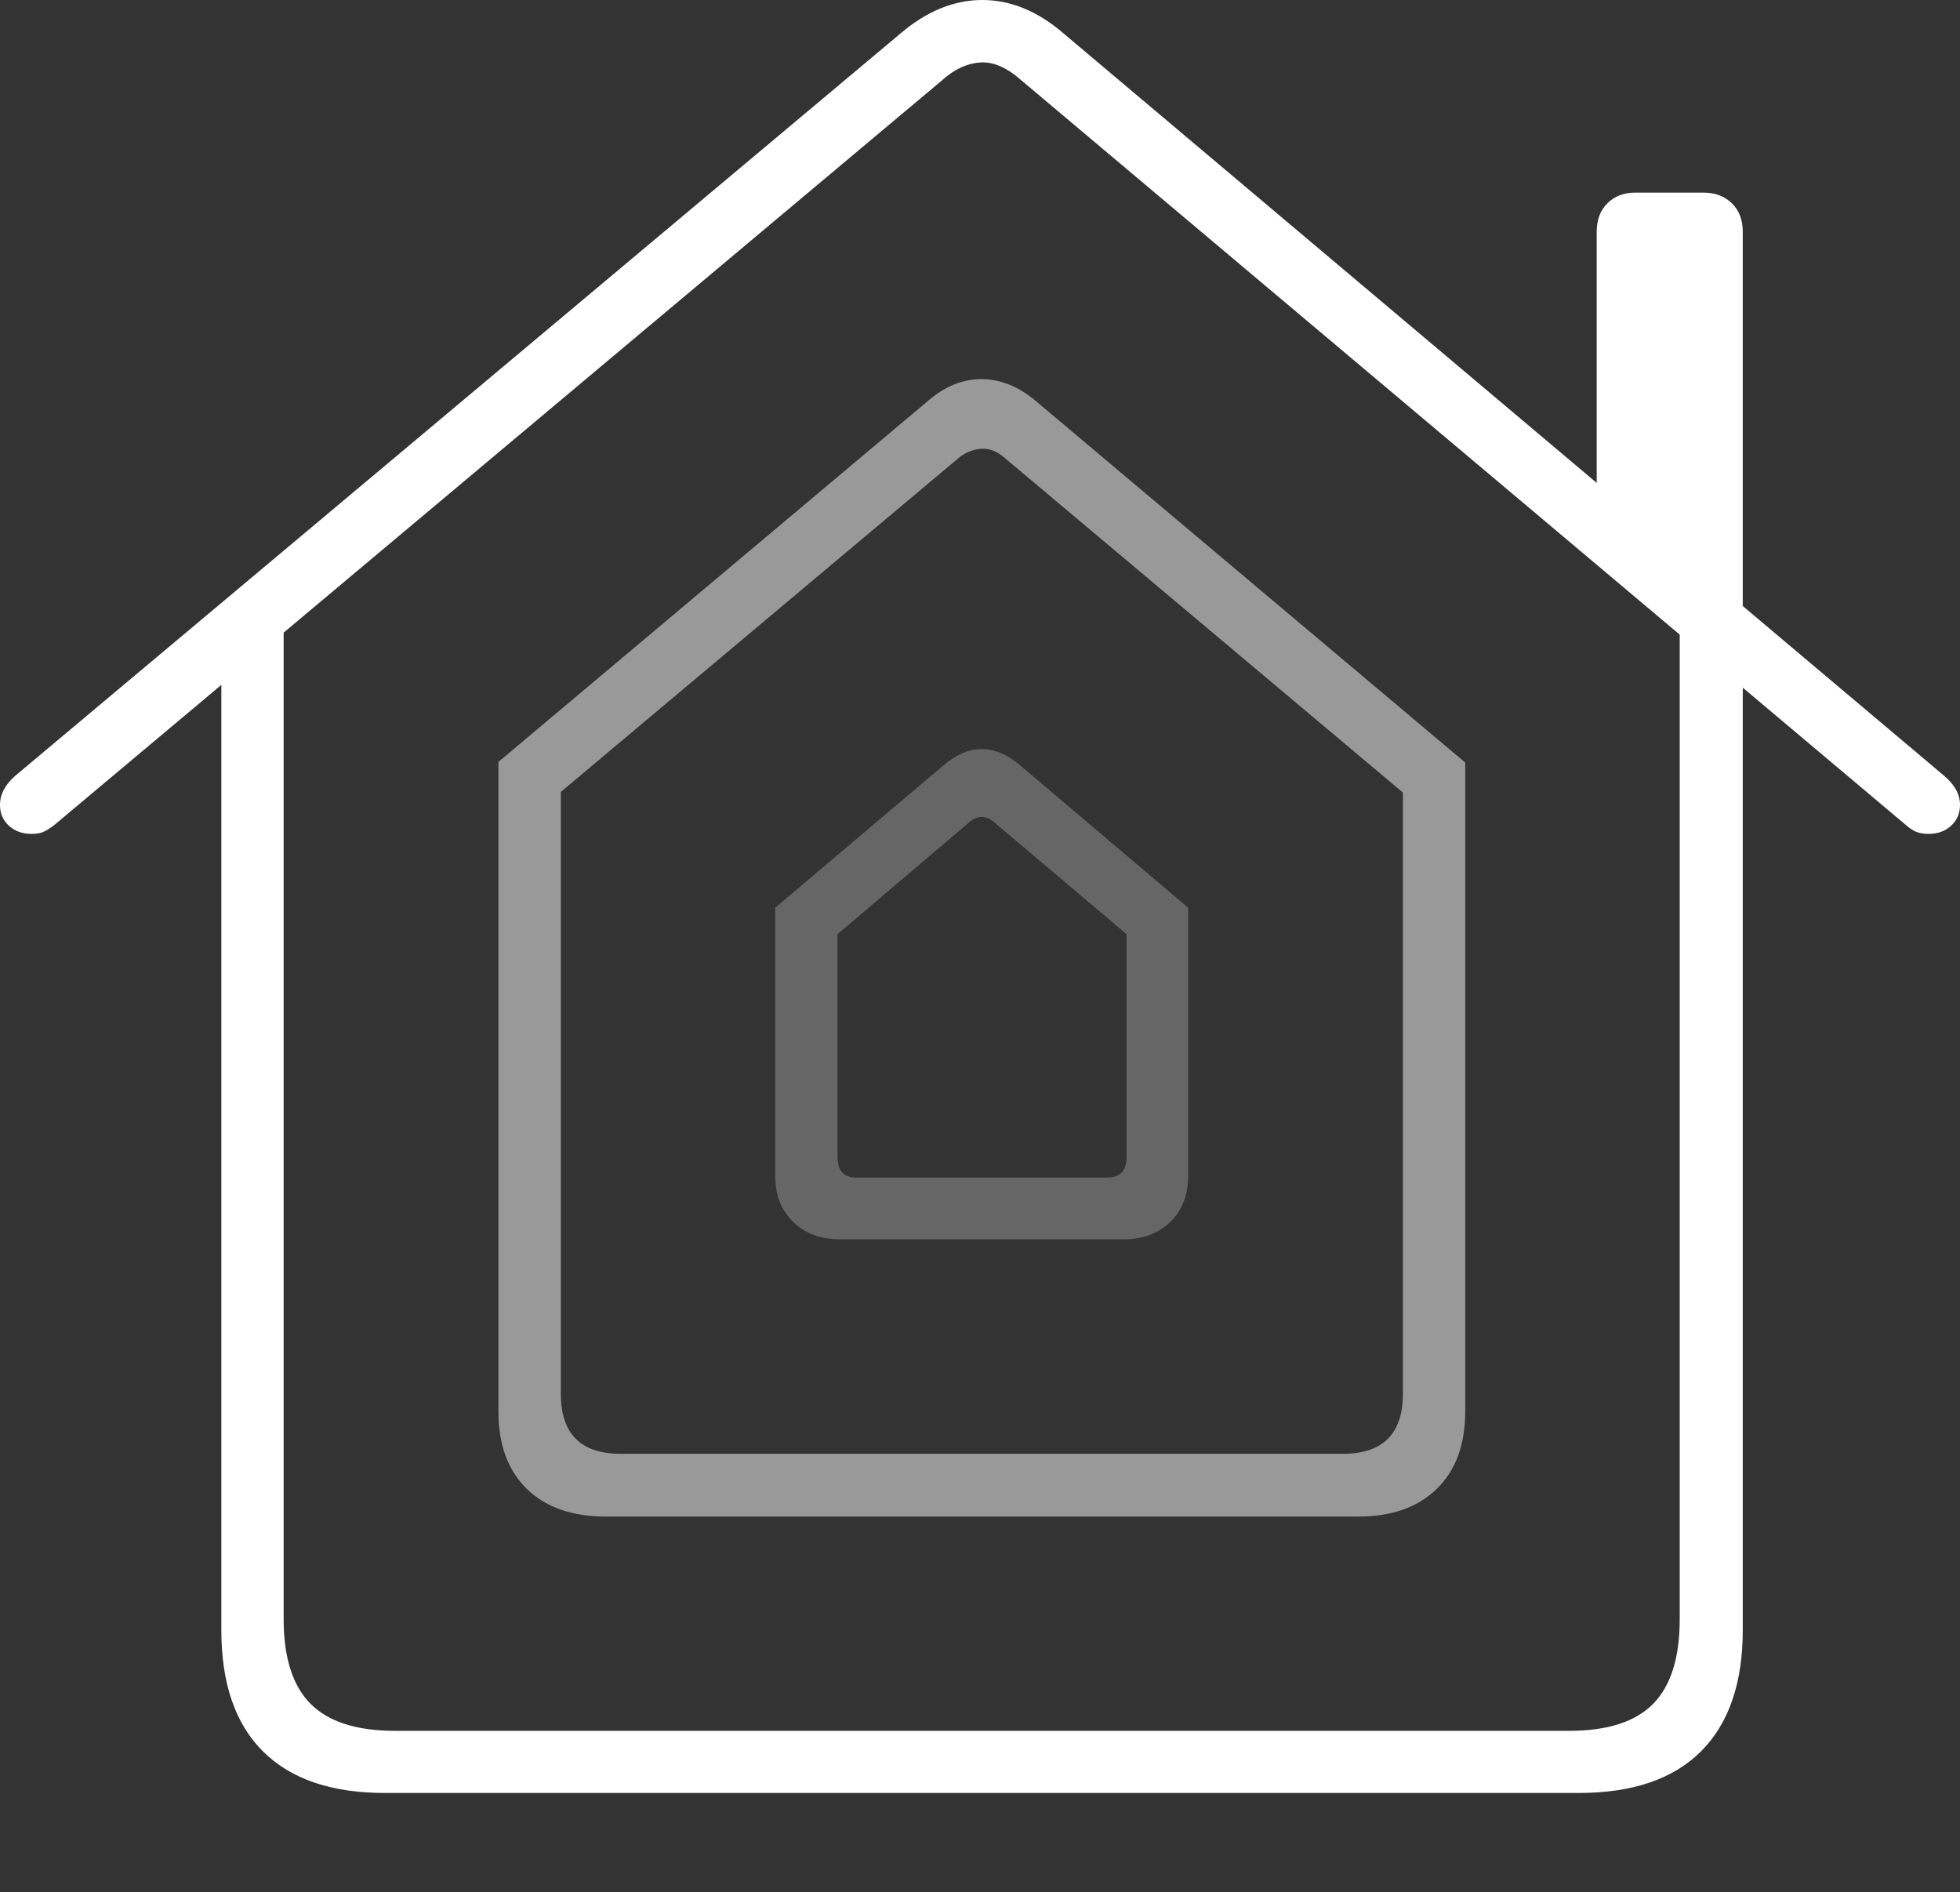 <?xml version="1.0" encoding="UTF-8"?>
<!--Generator: Apple Native CoreSVG 175-->
<!DOCTYPE svg
PUBLIC "-//W3C//DTD SVG 1.1//EN"
       "http://www.w3.org/Graphics/SVG/1.1/DTD/svg11.dtd">
<svg version="1.1" xmlns="http://www.w3.org/2000/svg" xmlns:xlink="http://www.w3.org/1999/xlink" width="21.483" height="20.738">
 <rect width="100%" height="100%" fill="#333333" stroke="none"/>
 <g>
  <rect height="20.738" opacity="0" width="21.483" x="0" y="0"/>
  <path d="M8.497 12.889Q8.497 13.2 8.693 13.391Q8.888 13.582 9.204 13.582L12.316 13.582Q12.632 13.582 12.828 13.391Q13.023 13.2 13.023 12.889L13.023 9.948L11.183 8.389Q10.986 8.217 10.771 8.21Q10.556 8.203 10.34 8.389L8.497 9.948ZM9.18 12.681L9.18 10.238L10.631 9.005Q10.76 8.901 10.889 9.005L12.348 10.238L12.348 12.681Q12.348 12.905 12.137 12.905L9.383 12.905Q9.18 12.905 9.18 12.681Z" fill="rgba(255,255,255,0.25)"/>
  <path d="M5.463 15.47Q5.463 16.013 5.774 16.317Q6.084 16.621 6.645 16.621L14.886 16.621Q15.436 16.621 15.748 16.317Q16.06 16.013 16.06 15.47L16.06 8.357L11.339 4.383Q11.06 4.155 10.757 4.155Q10.454 4.155 10.184 4.383L5.463 8.35ZM6.147 15.275L6.147 8.679L10.518 5.01Q10.62 4.931 10.75 4.919Q10.88 4.907 11.002 5.01L15.377 8.686L15.377 15.275Q15.377 15.933 14.718 15.933L6.802 15.933Q6.147 15.933 6.147 15.275Z" fill="rgba(255,255,255,0.5)"/>
  <path d="M2.426 17.864Q2.426 18.742 2.884 19.196Q3.342 19.65 4.218 19.65L17.305 19.65Q18.188 19.65 18.645 19.193Q19.102 18.735 19.102 17.864L19.102 7.125L18.411 6.781L18.411 17.744Q18.411 18.377 18.12 18.673Q17.828 18.969 17.201 18.969L4.329 18.969Q3.699 18.969 3.404 18.673Q3.109 18.377 3.109 17.744L3.109 6.805L2.426 7.125ZM0 8.822Q0 8.96 0.097 9.049Q0.194 9.139 0.347 9.139Q0.428 9.139 0.478 9.116Q0.527 9.093 0.59 9.046L10.327 0.879Q10.525 0.7 10.741 0.685Q10.957 0.669 11.193 0.879L20.895 9.046Q20.948 9.093 21.003 9.116Q21.057 9.139 21.138 9.139Q21.289 9.139 21.386 9.049Q21.483 8.96 21.483 8.822Q21.483 8.646 21.304 8.498L11.651 0.361Q11.23 0 10.767 0Q10.304 0 9.877 0.361L0.172 8.498Q0 8.646 0 8.822ZM17.501 5.642L19.102 6.988L19.102 2.54Q19.102 2.344 18.982 2.227Q18.861 2.111 18.673 2.111L17.923 2.111Q17.737 2.111 17.619 2.227Q17.501 2.344 17.501 2.54Z" fill="#ffffff"/>
 </g>
</svg>
